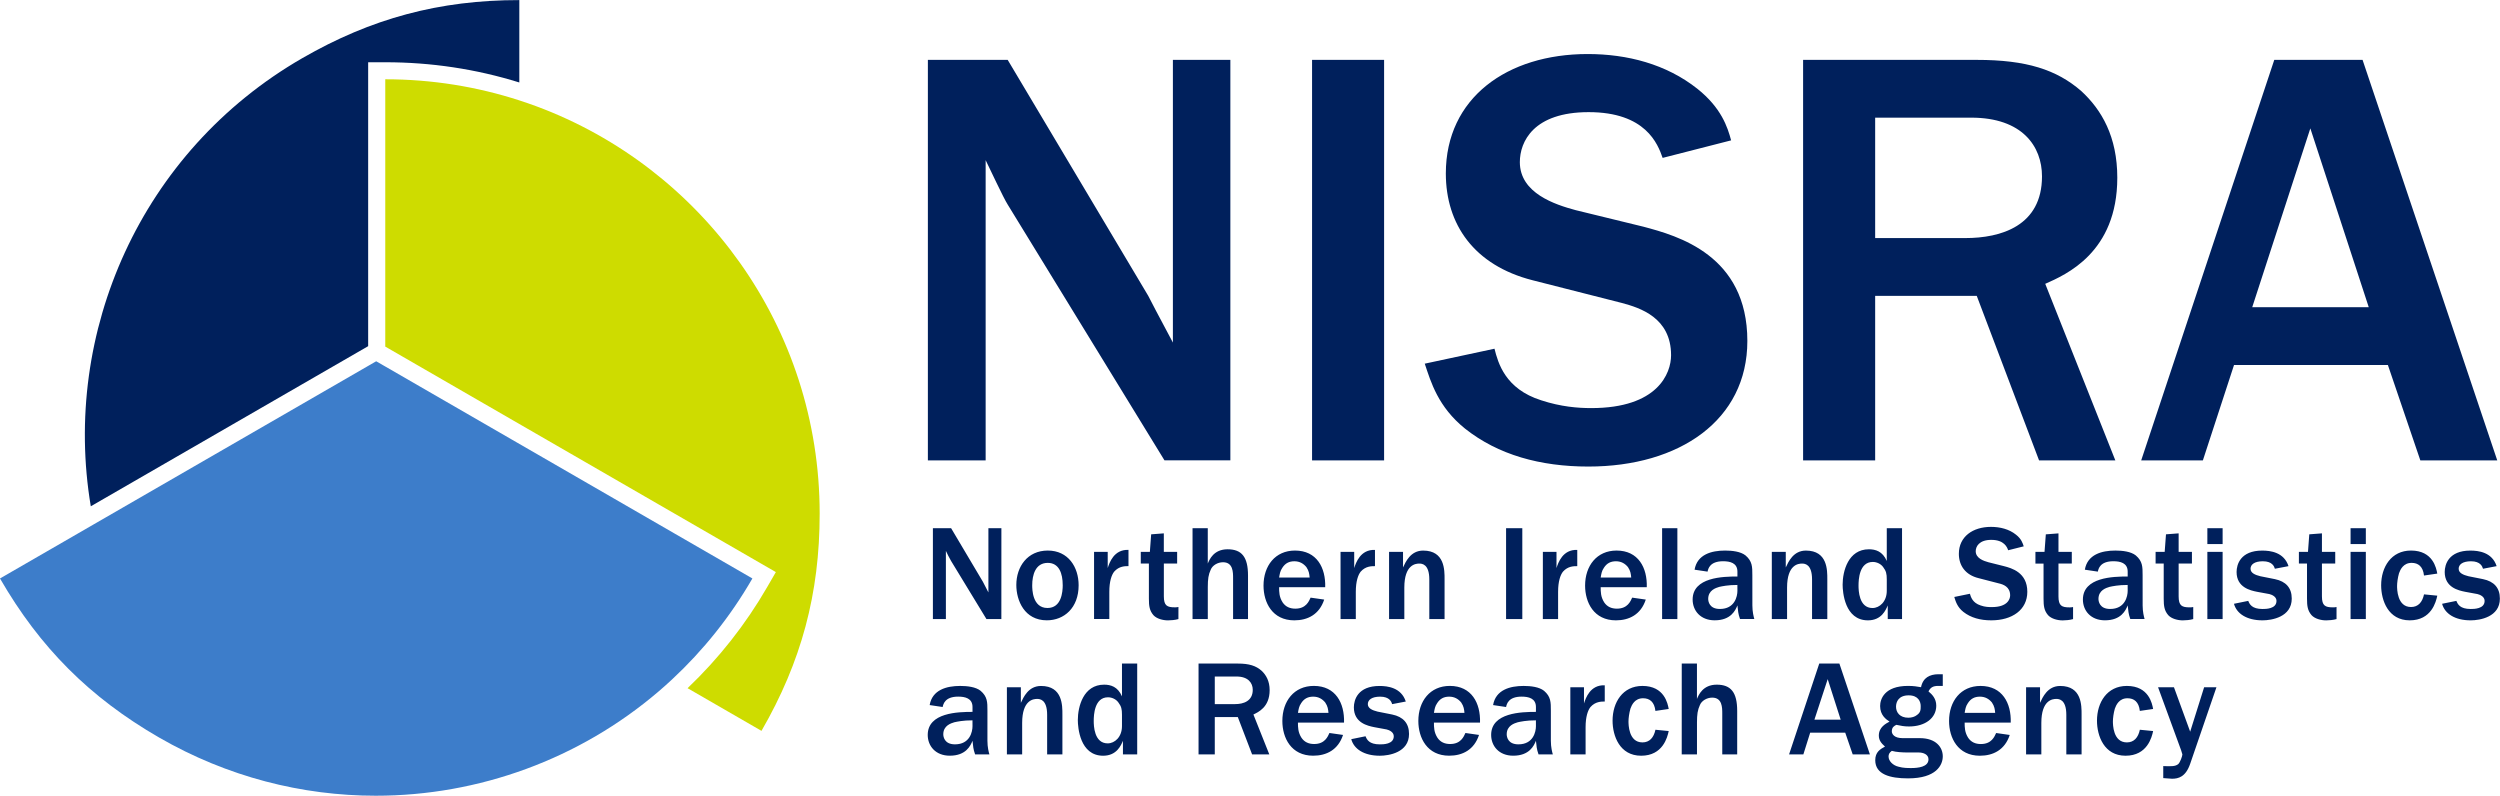<?xml version="1.0" encoding="UTF-8" standalone="no"?>
<!-- Created with Inkscape (http://www.inkscape.org/) -->

<svg
   version="1.1"
   id="svg1"
   width="120.328"
   height="38.302"
   viewBox="0 0 120.328 38.302"
   sodipodi:docname="English only color logo.svg"
   inkscape:version="1.3.2 (091e20e, 2023-11-25, custom)"
   xmlns:inkscape="http://www.inkscape.org/namespaces/inkscape"
   xmlns:sodipodi="http://sodipodi.sourceforge.net/DTD/sodipodi-0.dtd"
   xmlns="http://www.w3.org/2000/svg"
   xmlns:svg="http://www.w3.org/2000/svg">
  <defs
     id="defs1">
    <clipPath
       clipPathUnits="userSpaceOnUse"
       id="clipPath26">
      <path
         d="M 0,0 H 595.276 V 419.528 H 0 Z"
         transform="translate(-452.976,-258.439)"
         id="path26" />
    </clipPath>
    <clipPath
       clipPathUnits="userSpaceOnUse"
       id="clipPath28">
      <path
         d="M 0,0 H 595.276 V 419.528 H 0 Z"
         transform="translate(-466.252,-266.816)"
         id="path28" />
    </clipPath>
    <clipPath
       clipPathUnits="userSpaceOnUse"
       id="clipPath30">
      <path
         d="M 0,0 H 595.276 V 419.528 H 0 Z"
         transform="translate(-472.341,-275.483)"
         id="path30" />
    </clipPath>
    <clipPath
       clipPathUnits="userSpaceOnUse"
       id="clipPath41">
      <path
         d="M 0,0 H 595.276 V 419.528 H 0 Z"
         transform="translate(-449.121,-315.027)"
         id="path41" />
    </clipPath>
    <clipPath
       clipPathUnits="userSpaceOnUse"
       id="clipPath43">
      <path
         d="M 0,0 H 595.276 V 419.528 H 0 Z"
         transform="translate(-462.442,-323.432)"
         id="path43" />
    </clipPath>
    <clipPath
       clipPathUnits="userSpaceOnUse"
       id="clipPath45">
      <path
         d="M 0,0 H 595.276 V 419.528 H 0 Z"
         transform="translate(-468.552,-332.129)"
         id="path45" />
    </clipPath>
  </defs>
  <sodipodi:namedview
     id="namedview1"
     pagecolor="#ffffff"
     bordercolor="#000000"
     borderopacity="0.25"
     inkscape:showpageshadow="2"
     inkscape:pageopacity="0.0"
     inkscape:pagecheckerboard="0"
     inkscape:deskcolor="#d1d1d1"
     inkscape:zoom="1.389061"
     inkscape:cx="-207.3343"
     inkscape:cy="92.508533"
     inkscape:window-width="1920"
     inkscape:window-height="991"
     inkscape:window-x="-9"
     inkscape:window-y="-9"
     inkscape:window-maximized="1"
     inkscape:current-layer="g1">
    <inkscape:page
       x="0"
       y="0"
       inkscape:label="2"
       id="page1"
       width="120.328"
       height="38.302"
       margin="0"
       bleed="0" />
  </sodipodi:namedview>
  <g
     id="g1"
     inkscape:groupmode="layer"
     inkscape:label="2"
     transform="translate(-603.969,-186.943)">
    <g
       id="g25">
      <path
         id="path25"
         d="m 0,0 c 1.442,-2.498 3.243,-4.299 5.741,-5.741 2.47,-1.426 5.167,-2.104 7.828,-2.104 3.711,0 7.353,1.32 10.213,3.767 0.164,0.14 0.326,0.284 0.484,0.432 1.116,1.038 2.099,2.257 2.901,3.646 L 19.074,4.673 18.457,5.029 13.907,7.656 13.583,7.842 13.29,7.673 3.397,1.961 2.836,1.637 Z"
         style="fill:#3d7dca;fill-opacity:1;fill-rule:nonzero;stroke:none"
         transform="matrix(1.333,0,0,-1.333,603.969,214.785)"
         clip-path="url(#clipPath26)" />
      <path
         id="path27"
         d="m 0,0 0.015,0.009 v 9.635 0.616 h 0.617 c 1.659,0 3.281,-0.245 4.841,-0.73 v 2.975 C 2.588,12.505 0.128,11.846 -2.37,10.404 -8.199,7.038 -11.05,0.496 -10,-5.773 Z"
         style="fill:#00205c;fill-opacity:1;fill-rule:nonzero;stroke:none"
         transform="matrix(1.333,0,0,-1.333,621.669,203.616)"
         clip-path="url(#clipPath28)" />
      <path
         id="path29"
         d="M 0,0 C -0.204,0.076 -0.409,0.146 -0.617,0.214 -2.141,0.708 -3.768,0.976 -5.458,0.976 V -8.676 L -0.617,-11.471 0,-11.827 8.111,-16.51 8.645,-16.818 8.336,-17.352 C 7.553,-18.71 6.58,-19.94 5.457,-21.01 l 2.669,-1.541 c 1.442,2.498 2.101,4.958 2.101,7.843 C 10.227,-7.965 5.972,-2.217 0,0"
         style="fill:#cedc00;fill-opacity:1;fill-rule:nonzero;stroke:none"
         transform="matrix(1.333,0,0,-1.333,629.788,192.06)"
         clip-path="url(#clipPath30)" />
    </g>
    <g
       id="g30">
      <path
         id="path31"
         d="m 2.835,-3.28 h -0.469 v 2.32 C 2.249,-1.182 2.179,-1.323 2.167,-1.346 L 1.019,-3.28 H 0.362 v 3.281 h 0.469 V -2.46 c 0.023,0.059 0.152,0.305 0.187,0.363 l 1.277,2.098 h 0.539 z m 2.789,2.062 c 0,-0.656 -0.375,-1.254 -1.113,-1.254 -0.738,0 -1.137,0.586 -1.137,1.242 0,0.562 0.293,1.277 1.102,1.277 0.621,0 1.148,-0.445 1.148,-1.266 z m -0.574,-0.012 c 0,0.258 -0.047,0.832 -0.551,0.832 -0.551,0 -0.551,-0.691 -0.551,-0.82 0,-0.375 0.117,-0.809 0.562,-0.809 0.41,0 0.539,0.387 0.539,0.797 z m 1.131,1.23 h 0.551 v -0.984 c 0,-0.375 0.082,-0.609 0.176,-0.727 0.176,-0.199 0.387,-0.199 0.516,-0.199 v -0.586 c -0.527,-0.023 -0.691,0.469 -0.75,0.656 V -2.424 H 6.181 Z m 3.047,-0.434 c -0.059,0.012 -0.094,0.012 -0.129,0.012 -0.281,0 -0.398,-0.059 -0.398,-0.398 V -2.003 h 0.48 v -0.422 H 8.7 v -0.668 l -0.457,0.035 -0.047,0.633 h -0.328 v 0.422 h 0.293 v 1.266 c 0,0.27 0.023,0.434 0.164,0.598 0.117,0.129 0.34,0.188 0.527,0.188 0.094,0 0.258,-0.012 0.375,-0.047 z M 9.737,0.001 H 10.288 V -1.159 c 0,-0.281 0.023,-0.445 0.105,-0.621 0.059,-0.152 0.246,-0.27 0.445,-0.27 0.363,0 0.363,0.363 0.363,0.574 v 1.477 h 0.539 V -1.569 c 0,-0.668 -0.223,-0.949 -0.738,-0.949 -0.504,0 -0.656,0.375 -0.715,0.516 V -3.28 H 9.737 Z m 4.263,-0.773 c -0.059,0.129 -0.164,0.398 -0.551,0.398 -0.199,0 -0.352,-0.07 -0.457,-0.223 -0.129,-0.199 -0.129,-0.387 -0.129,-0.551 h 1.664 c 0.023,-0.703 -0.305,-1.324 -1.09,-1.324 -0.715,0 -1.137,0.551 -1.137,1.266 0,0.609 0.316,1.254 1.113,1.254 0.48,0 0.902,-0.211 1.078,-0.75 z M 12.863,-1.499 c 0.023,-0.129 0.035,-0.234 0.117,-0.352 0.105,-0.164 0.246,-0.234 0.434,-0.234 0.188,0 0.328,0.082 0.434,0.211 0.094,0.141 0.105,0.246 0.117,0.375 z m 2.218,1.5 h 0.551 v -0.984 c 0,-0.375 0.082,-0.609 0.176,-0.727 0.176,-0.199 0.387,-0.199 0.516,-0.199 v -0.586 c -0.527,-0.023 -0.691,0.469 -0.75,0.656 V -2.424 H 15.081 Z m 1.752,0 h 0.551 V -1.135 c 0,-0.832 0.41,-0.867 0.539,-0.867 0.094,0 0.363,0.012 0.363,0.574 V 0.001 H 18.837 V -1.44 c 0,-0.316 0.012,-1.031 -0.773,-1.031 -0.457,0 -0.633,0.41 -0.727,0.609 v -0.562 h -0.504 z m 4.811,0 V -3.28 h -0.586 v 3.281 z m 0.741,0 h 0.551 v -0.984 c 0,-0.375 0.082,-0.609 0.176,-0.727 0.176,-0.199 0.387,-0.199 0.516,-0.199 v -0.586 c -0.527,-0.023 -0.691,0.469 -0.75,0.656 v -0.586 h -0.492 z m 3.226,-0.773 c -0.059,0.129 -0.164,0.398 -0.551,0.398 -0.199,0 -0.352,-0.07 -0.457,-0.223 -0.129,-0.199 -0.129,-0.387 -0.129,-0.551 h 1.664 c 0.023,-0.703 -0.305,-1.324 -1.09,-1.324 -0.715,0 -1.137,0.551 -1.137,1.266 0,0.609 0.316,1.254 1.113,1.254 0.48,0 0.902,-0.211 1.078,-0.75 z M 24.474,-1.499 c 0.023,-0.129 0.035,-0.234 0.117,-0.352 0.105,-0.164 0.246,-0.234 0.434,-0.234 0.188,0 0.328,0.082 0.434,0.211 0.094,0.141 0.105,0.246 0.117,0.375 z m 2.769,1.5 V -3.28 h -0.551 v 3.281 z m 2.707,-1.582 c 0,-0.305 0,-0.504 -0.246,-0.715 -0.176,-0.141 -0.48,-0.176 -0.738,-0.176 -0.492,0 -1.008,0.141 -1.102,0.691 l 0.469,0.07 c 0.023,-0.105 0.082,-0.375 0.562,-0.375 0.246,0 0.516,0.059 0.516,0.375 v 0.176 c -0.516,0 -1.617,0.023 -1.617,0.832 0,0.398 0.281,0.75 0.797,0.75 0.586,0 0.75,-0.363 0.82,-0.539 0.023,0.199 0.023,0.293 0.094,0.492 h 0.516 c -0.023,-0.082 -0.07,-0.258 -0.07,-0.492 z m -0.539,0.562 c 0,0.199 -0.094,0.656 -0.633,0.656 -0.387,0 -0.422,-0.281 -0.422,-0.363 0,-0.316 0.281,-0.398 0.398,-0.434 0.105,-0.023 0.316,-0.07 0.656,-0.07 z m 1.242,1.02 h 0.551 V -1.135 c 0,-0.832 0.41,-0.867 0.539,-0.867 0.094,0 0.363,0.012 0.363,0.574 v 1.43 h 0.551 V -1.44 c 0,-0.316 0.012,-1.031 -0.773,-1.031 -0.457,0 -0.633,0.41 -0.727,0.609 v -0.562 h -0.504 z m 4.702,0 V -3.28 h -0.551 v 1.184 c -0.152,-0.352 -0.41,-0.422 -0.645,-0.422 -0.75,0 -0.949,0.797 -0.949,1.277 0,0.258 0.07,1.289 0.914,1.289 0.492,0 0.645,-0.375 0.715,-0.539 v 0.492 z M 34.804,-1.018 c 0,0.387 -0.258,0.621 -0.516,0.621 -0.492,0 -0.504,-0.645 -0.504,-0.809 0,-0.211 0.023,-0.855 0.516,-0.855 0.141,0 0.293,0.07 0.375,0.188 0.105,0.141 0.129,0.234 0.129,0.445 z m 0,0"
         style="fill:#00205c;fill-opacity:1;fill-rule:nonzero;stroke:none"
         aria-label="Northern Ireland "
         transform="matrix(1.333,0,0,1.333,648.388,216.737)" />
    </g>
    <g
       id="g31">
      <path
         id="path32"
         d="m 0.024,-0.796 c 0.047,0.152 0.105,0.363 0.328,0.539 0.27,0.211 0.609,0.305 1.008,0.305 0.75,0 1.301,-0.375 1.301,-1.031 0,-0.703 -0.574,-0.855 -0.844,-0.926 l -0.562,-0.141 C 1.091,-2.096 0.798,-2.19 0.798,-2.448 c 0,-0.164 0.117,-0.41 0.562,-0.41 0.469,0 0.574,0.27 0.609,0.375 l 0.562,-0.141 C 2.497,-2.729 2.45,-2.893 2.251,-3.046 c -0.246,-0.199 -0.574,-0.281 -0.902,-0.281 -0.656,0 -1.16,0.352 -1.16,0.973 0,0.422 0.234,0.762 0.715,0.879 l 0.727,0.188 c 0.152,0.035 0.41,0.117 0.41,0.434 0,0.141 -0.105,0.422 -0.656,0.422 -0.105,0 -0.246,0 -0.41,-0.059 -0.293,-0.094 -0.352,-0.305 -0.387,-0.422 z M 4.313,-0.432 c -0.059,0.012 -0.094,0.012 -0.129,0.012 -0.281,0 -0.398,-0.059 -0.398,-0.398 V -2.003 H 4.267 v -0.422 H 3.786 V -3.092 L 3.329,-3.057 3.282,-2.424 H 2.954 v 0.422 h 0.293 v 1.266 c 0,0.27 0.023,0.434 0.164,0.598 0.117,0.129 0.34,0.188 0.527,0.188 0.094,0 0.258,-0.012 0.375,-0.047 z M 6.824,-1.581 c 0,-0.305 0,-0.504 -0.246,-0.715 -0.176,-0.141 -0.48,-0.176 -0.738,-0.176 -0.492,0 -1.008,0.141 -1.102,0.691 l 0.469,0.07 c 0.023,-0.105 0.082,-0.375 0.562,-0.375 0.246,0 0.516,0.059 0.516,0.375 v 0.176 c -0.516,0 -1.617,0.023 -1.617,0.832 0,0.398 0.281,0.75 0.797,0.75 0.586,0 0.75,-0.363 0.82,-0.539 0.023,0.199 0.023,0.293 0.094,0.492 h 0.516 c -0.023,-0.082 -0.07,-0.258 -0.07,-0.492 z m -0.539,0.562 c 0,0.199 -0.094,0.656 -0.633,0.656 -0.387,0 -0.422,-0.281 -0.422,-0.363 0,-0.316 0.281,-0.398 0.398,-0.434 0.105,-0.023 0.316,-0.07 0.656,-0.07 z m 2.367,0.586 c -0.059,0.012 -0.094,0.012 -0.129,0.012 -0.281,0 -0.398,-0.059 -0.398,-0.398 V -2.003 h 0.48 v -0.422 H 8.125 v -0.668 l -0.457,0.035 -0.047,0.633 h -0.328 v 0.422 h 0.293 v 1.266 c 0,0.27 0.023,0.434 0.164,0.598 0.117,0.129 0.34,0.188 0.527,0.188 0.094,0 0.258,-0.012 0.375,-0.047 z M 9.713,0.001 V -2.424 H 9.162 v 2.426 z m 0,-2.707 V -3.28 H 9.162 v 0.574 z m 0.41,2.156 c 0.094,0.352 0.457,0.598 1.031,0.598 0.328,0 1.055,-0.117 1.055,-0.785 0,-0.387 -0.211,-0.621 -0.609,-0.703 l -0.527,-0.105 c -0.188,-0.047 -0.352,-0.117 -0.352,-0.27 0,-0.152 0.141,-0.27 0.445,-0.27 0.34,0 0.41,0.188 0.434,0.27 l 0.492,-0.094 c -0.164,-0.504 -0.656,-0.562 -0.949,-0.562 -0.785,0 -0.926,0.504 -0.926,0.773 0,0.562 0.504,0.668 0.738,0.715 l 0.445,0.082 c 0.094,0.023 0.258,0.094 0.258,0.246 0,0.293 -0.387,0.293 -0.504,0.293 -0.387,0 -0.469,-0.176 -0.516,-0.293 z m 3.703,0.117 c -0.059,0.012 -0.094,0.012 -0.129,0.012 -0.281,0 -0.398,-0.059 -0.398,-0.398 V -2.003 h 0.48 v -0.422 h -0.48 v -0.668 l -0.457,0.035 -0.047,0.633 h -0.328 v 0.422 h 0.293 v 1.266 c 0,0.27 0.023,0.434 0.164,0.598 0.117,0.129 0.34,0.188 0.527,0.188 0.094,0 0.258,-0.012 0.375,-0.047 z m 1.058,0.434 V -2.424 h -0.551 v 2.426 z m 0,-2.707 v -0.574 h -0.551 v 0.574 z m 2.101,1.816 c -0.059,0.281 -0.211,0.457 -0.469,0.457 -0.504,0 -0.504,-0.656 -0.504,-0.762 0,-0.105 0.023,-0.293 0.07,-0.457 0.047,-0.129 0.152,-0.375 0.457,-0.375 0.234,0 0.41,0.129 0.445,0.457 l 0.48,-0.07 c -0.035,-0.188 -0.152,-0.832 -0.949,-0.832 -0.715,0 -1.078,0.598 -1.078,1.254 0,0.551 0.258,1.266 1.031,1.266 0.785,0 0.949,-0.668 0.996,-0.891 z m 0.653,0.34 c 0.094,0.352 0.457,0.598 1.031,0.598 0.328,0 1.055,-0.117 1.055,-0.785 0,-0.387 -0.211,-0.621 -0.609,-0.703 l -0.527,-0.105 c -0.188,-0.047 -0.352,-0.117 -0.352,-0.27 0,-0.152 0.141,-0.27 0.445,-0.27 0.34,0 0.41,0.188 0.434,0.27 l 0.492,-0.094 c -0.164,-0.504 -0.656,-0.562 -0.949,-0.562 -0.785,0 -0.926,0.504 -0.926,0.773 0,0.562 0.504,0.668 0.738,0.715 l 0.445,0.082 c 0.094,0.023 0.258,0.094 0.258,0.246 0,0.293 -0.387,0.293 -0.504,0.293 -0.387,0 -0.469,-0.176 -0.516,-0.293 z m 0,0"
         style="fill:#00205c;fill-opacity:1;fill-rule:nonzero;stroke:none"
         aria-label="Statistics "
         transform="matrix(1.333,0,0,1.333,697.999,216.737)" />
    </g>
    <g
       id="g32">
      <path
         id="path33"
         d="m 2.331,-1.581 c 0,-0.305 0,-0.504 -0.246,-0.715 -0.176,-0.141 -0.48,-0.176 -0.738,-0.176 -0.492,0 -1.008,0.141 -1.102,0.691 l 0.469,0.07 c 0.023,-0.105 0.082,-0.375 0.562,-0.375 0.246,0 0.516,0.059 0.516,0.375 v 0.176 c -0.516,0 -1.617,0.023 -1.617,0.832 0,0.398 0.281,0.75 0.797,0.75 0.586,0 0.75,-0.363 0.82,-0.539 0.023,0.199 0.023,0.293 0.094,0.492 h 0.516 C 2.378,-0.081 2.331,-0.257 2.331,-0.491 Z m -0.539,0.562 c 0,0.199 -0.094,0.656 -0.633,0.656 -0.387,0 -0.422,-0.281 -0.422,-0.363 0,-0.316 0.281,-0.398 0.398,-0.434 0.105,-0.023 0.316,-0.07 0.656,-0.07 z M 3.034,9.296875e-4 H 3.585 V -1.136 c 0,-0.832 0.41,-0.867 0.539,-0.867 0.094,0 0.363,0.012 0.363,0.574 V 9.296875e-4 H 5.038 V -1.44 c 0,-0.316 0.012,-1.031 -0.773,-1.031 -0.457,0 -0.633,0.41 -0.727,0.609 v -0.562 H 3.034 Z m 4.705,0 V -3.28 H 7.189 v 1.184 c -0.152,-0.352 -0.41,-0.422 -0.645,-0.422 -0.75,0 -0.949,0.797 -0.949,1.277 0,0.258 0.07,1.289 0.914,1.289 0.492,0 0.645,-0.375 0.715,-0.539 V 9.296875e-4 Z M 7.189,-1.019 c 0,0.387 -0.258,0.621 -0.516,0.621 -0.492,0 -0.504,-0.645 -0.504,-0.809 0,-0.211 0.023,-0.855 0.516,-0.855 0.141,0 0.293,0.07 0.375,0.188 0.105,0.141 0.129,0.234 0.129,0.445 z M 12.509,9.296875e-4 11.935,-1.44 c 0.164,-0.082 0.586,-0.258 0.586,-0.879 0,-0.328 -0.129,-0.551 -0.293,-0.703 -0.199,-0.176 -0.445,-0.258 -0.855,-0.258 H 9.954 V 9.296875e-4 H 10.54 V -1.347 h 0.832 L 11.888,9.296875e-4 Z M 10.54,-2.812 h 0.785 c 0.422,0 0.586,0.234 0.586,0.48 0,0.41 -0.34,0.516 -0.633,0.516 h -0.738 z m 4.14,2.039 c -0.059,0.129 -0.164,0.398 -0.551,0.398 -0.199,0 -0.352,-0.07 -0.457,-0.223 -0.129,-0.199 -0.129,-0.387 -0.129,-0.551 h 1.664 c 0.023,-0.703 -0.305,-1.324 -1.09,-1.324 -0.715,0 -1.137,0.551 -1.137,1.266 0,0.609 0.316,1.254 1.113,1.254 0.48,0 0.902,-0.211 1.078,-0.75 z M 13.543,-1.499 c 0.023,-0.129 0.035,-0.234 0.117,-0.352 0.105,-0.164 0.246,-0.234 0.434,-0.234 0.188,0 0.328,0.082 0.434,0.211 0.094,0.141 0.105,0.246 0.117,0.375 z m 1.925,0.949 c 0.094,0.352 0.457,0.598 1.031,0.598 0.328,0 1.055,-0.117 1.055,-0.785 0,-0.387 -0.211,-0.621 -0.609,-0.703 l -0.527,-0.105 c -0.188,-0.047 -0.352,-0.117 -0.352,-0.27 0,-0.152 0.141,-0.27 0.445,-0.27 0.34,0 0.41,0.188 0.434,0.27 l 0.492,-0.094 c -0.164,-0.504 -0.656,-0.562 -0.949,-0.562 -0.785,0 -0.926,0.504 -0.926,0.773 0,0.562 0.504,0.668 0.738,0.715 l 0.445,0.082 c 0.094,0.023 0.258,0.094 0.258,0.246 0,0.293 -0.387,0.293 -0.504,0.293 -0.387,0 -0.469,-0.176 -0.516,-0.293 z m 4.122,-0.223 c -0.059,0.129 -0.164,0.398 -0.551,0.398 -0.199,0 -0.352,-0.07 -0.457,-0.223 -0.129,-0.199 -0.129,-0.387 -0.129,-0.551 h 1.664 c 0.023,-0.703 -0.305,-1.324 -1.09,-1.324 -0.715,0 -1.137,0.551 -1.137,1.266 0,0.609 0.316,1.254 1.113,1.254 0.48,0 0.902,-0.211 1.078,-0.75 z M 18.453,-1.499 c 0.023,-0.129 0.035,-0.234 0.117,-0.352 0.105,-0.164 0.246,-0.234 0.434,-0.234 0.188,0 0.328,0.082 0.434,0.211 0.094,0.141 0.105,0.246 0.117,0.375 z m 4.222,-0.082 c 0,-0.305 0,-0.504 -0.246,-0.715 -0.176,-0.141 -0.48,-0.176 -0.738,-0.176 -0.492,0 -1.008,0.141 -1.102,0.691 l 0.469,0.07 c 0.023,-0.105 0.082,-0.375 0.562,-0.375 0.246,0 0.516,0.059 0.516,0.375 v 0.176 c -0.516,0 -1.617,0.023 -1.617,0.832 0,0.398 0.281,0.75 0.797,0.75 0.586,0 0.75,-0.363 0.82,-0.539 0.023,0.199 0.023,0.293 0.094,0.492 h 0.516 C 22.722,-0.081 22.675,-0.257 22.675,-0.491 Z m -0.539,0.562 c 0,0.199 -0.094,0.656 -0.633,0.656 -0.387,0 -0.422,-0.281 -0.422,-0.363 0,-0.316 0.281,-0.398 0.398,-0.434 0.105,-0.023 0.316,-0.07 0.656,-0.07 z m 1.242,1.02 h 0.551 V -0.983 c 0,-0.375 0.082,-0.609 0.176,-0.727 0.176,-0.199 0.387,-0.199 0.516,-0.199 v -0.586 c -0.527,-0.023 -0.691,0.469 -0.75,0.656 V -2.425 H 23.378 Z M 26.451,-0.89 c -0.059,0.281 -0.211,0.457 -0.469,0.457 -0.504,0 -0.504,-0.656 -0.504,-0.762 0,-0.105 0.023,-0.293 0.07,-0.457 0.047,-0.129 0.152,-0.375 0.457,-0.375 0.234,0 0.41,0.129 0.445,0.457 l 0.48,-0.07 c -0.035,-0.188 -0.152,-0.832 -0.949,-0.832 -0.715,0 -1.078,0.598 -1.078,1.254 0,0.551 0.258,1.266 1.031,1.266 0.785,0 0.949,-0.668 0.996,-0.891 z m 0.949,0.891 h 0.551 V -1.159 c 0,-0.281 0.023,-0.445 0.105,-0.621 0.059,-0.152 0.246,-0.27 0.445,-0.27 0.363,0 0.363,0.363 0.363,0.574 V 9.296875e-4 h 0.539 V -1.569 c 0,-0.668 -0.223,-0.949 -0.738,-0.949 -0.504,0 -0.656,0.375 -0.715,0.516 V -3.28 H 27.401 Z M 33.093,-3.28 H 32.366 L 31.276,9.296875e-4 h 0.516 L 32.038,-0.784 h 1.266 l 0.27,0.785 h 0.621 z m -0.902,2.027 0.48,-1.465 0.469,1.465 z m 4.635,-1.641 h -0.164 c -0.152,0 -0.293,0.035 -0.398,0.105 -0.105,0.07 -0.188,0.188 -0.223,0.363 -0.141,-0.023 -0.258,-0.047 -0.469,-0.047 -0.855,0 -1.008,0.48 -1.008,0.727 0,0.328 0.211,0.48 0.34,0.562 -0.129,0.07 -0.387,0.199 -0.387,0.504 0,0.176 0.094,0.281 0.223,0.398 -0.176,0.094 -0.352,0.199 -0.352,0.492 0,0.516 0.539,0.656 1.184,0.656 1.02,0 1.254,-0.48 1.254,-0.797 0,-0.316 -0.234,-0.656 -0.832,-0.656 h -0.621 c -0.305,0 -0.387,-0.152 -0.387,-0.246 0,-0.152 0.094,-0.199 0.164,-0.234 0.164,0.035 0.281,0.059 0.457,0.059 0.586,0 0.984,-0.305 0.984,-0.75 0,-0.258 -0.152,-0.41 -0.281,-0.516 0.07,-0.141 0.164,-0.199 0.352,-0.199 h 0.164 z m -0.797,1.148 c 0,0.129 0,0.234 -0.141,0.328 -0.07,0.059 -0.188,0.094 -0.305,0.094 -0.305,0 -0.445,-0.188 -0.445,-0.398 0,-0.176 0.094,-0.41 0.457,-0.41 0.352,0 0.434,0.234 0.434,0.387 z M 34.868,0.083 c 0,-0.082 0.023,-0.141 0.117,-0.211 0.152,0.047 0.398,0.059 0.586,0.059 h 0.387 c 0.164,0 0.352,0.07 0.352,0.246 0,0.281 -0.387,0.316 -0.621,0.316 -0.129,0 -0.293,0 -0.457,-0.047 -0.211,-0.047 -0.363,-0.211 -0.363,-0.363 z m 3.885,-0.855 c -0.059,0.129 -0.164,0.398 -0.551,0.398 -0.199,0 -0.352,-0.07 -0.457,-0.223 -0.129,-0.199 -0.129,-0.387 -0.129,-0.551 h 1.664 c 0.023,-0.703 -0.305,-1.324 -1.09,-1.324 -0.715,0 -1.137,0.551 -1.137,1.266 0,0.609 0.316,1.254 1.113,1.254 0.48,0 0.902,-0.211 1.078,-0.75 z M 37.616,-1.499 c 0.023,-0.129 0.035,-0.234 0.117,-0.352 0.105,-0.164 0.246,-0.234 0.434,-0.234 0.188,0 0.328,0.082 0.434,0.211 0.094,0.141 0.105,0.246 0.117,0.375 z M 39.834,9.296875e-4 h 0.551 V -1.136 c 0,-0.832 0.41,-0.867 0.539,-0.867 0.094,0 0.363,0.012 0.363,0.574 V 9.296875e-4 h 0.551 V -1.44 c 0,-0.316 0.012,-1.031 -0.773,-1.031 -0.457,0 -0.633,0.41 -0.727,0.609 v -0.562 H 39.834 Z M 43.942,-0.89 c -0.059,0.281 -0.211,0.457 -0.469,0.457 -0.504,0 -0.504,-0.656 -0.504,-0.762 0,-0.105 0.023,-0.293 0.07,-0.457 0.047,-0.129 0.152,-0.375 0.457,-0.375 0.234,0 0.41,0.129 0.445,0.457 l 0.48,-0.07 c -0.035,-0.188 -0.152,-0.832 -0.949,-0.832 -0.715,0 -1.078,0.598 -1.078,1.254 0,0.551 0.258,1.266 1.031,1.266 0.785,0 0.949,-0.668 0.996,-0.891 z m 2.766,-1.535 h -0.445 l -0.504,1.605 -0.586,-1.605 h -0.574 l 0.832,2.273 c 0.012,0.035 0.047,0.141 0.047,0.152 0,0.059 -0.082,0.293 -0.152,0.352 -0.105,0.082 -0.234,0.082 -0.539,0.07 v 0.434 c 0.176,0.012 0.281,0.023 0.316,0.023 0.223,0 0.492,-0.059 0.656,-0.539 z m 0,0"
         style="fill:#00205c;fill-opacity:1;fill-rule:nonzero;stroke:none"
         aria-label="and Research Agency"
         transform="matrix(1.333,0,0,1.333,648.388,223.253)" />
    </g>
    <g
       id="g33">
      <path
         id="path34"
         d="M 12.504,-14.462 H 10.429 V -4.255 C 9.925,-5.204 9.586,-5.837 9.539,-5.942 L 4.464,-14.462 H 1.582 V -8.28125e-4 H 3.668 V -10.841 c 0.129,0.258 0.645,1.371 0.797,1.605 l 5.66,9.234 h 2.379 z M 18.055,-8.28125e-4 V -14.462 H 15.454 V -8.28125e-4 Z M 19.523,-3.493 c 0.223,0.668 0.48,1.559 1.453,2.344 1.195,0.949 2.719,1.371 4.453,1.371 3.293,0 5.742,-1.676 5.742,-4.535 0,-3.105 -2.52,-3.797 -3.75,-4.125 l -2.449,-0.598 c -0.738,-0.199 -2.016,-0.609 -2.016,-1.734 0,-0.738 0.492,-1.805 2.484,-1.805 2.062,0 2.496,1.148 2.672,1.652 l 2.473,-0.633 c -0.129,-0.48 -0.352,-1.172 -1.219,-1.863 -1.125,-0.891 -2.531,-1.254 -3.961,-1.254 -2.906,0 -5.121,1.582 -5.121,4.312 0,1.84 1.02,3.316 3.129,3.855 l 3.223,0.82 c 0.656,0.176 1.781,0.527 1.781,1.887 0,0.656 -0.48,1.91 -2.883,1.91 -0.48,0 -1.09,-0.047 -1.805,-0.281 -1.301,-0.41 -1.559,-1.348 -1.688,-1.863 z m 24.935,3.492 -2.531,-6.375 c 0.738,-0.328 2.602,-1.125 2.602,-3.832 0,-1.477 -0.562,-2.449 -1.301,-3.129 -0.891,-0.773 -1.98,-1.125 -3.773,-1.125 H 33.184 V -8.28125e-4 h 2.602 V -5.942 h 3.668 l 2.25,5.941 z M 35.786,-12.376 h 3.469 c 1.84,0 2.555,1.031 2.555,2.121 0,1.793 -1.488,2.227 -2.766,2.227 h -3.258 z m 17.599,-2.086 h -3.188 L 45.392,-8.28125e-4 h 2.227 l 1.125,-3.445 h 5.555 l 1.172,3.445 h 2.777 z m -3.984,8.93 2.098,-6.457 2.109,6.457 z m 0,0"
         style="fill:#00205c;fill-opacity:1;fill-rule:nonzero;stroke:none"
         aria-label="NISRA"
         transform="matrix(1.333,0,0,1.333,646.52,209.103)" />
    </g>
  </g>
</svg>
